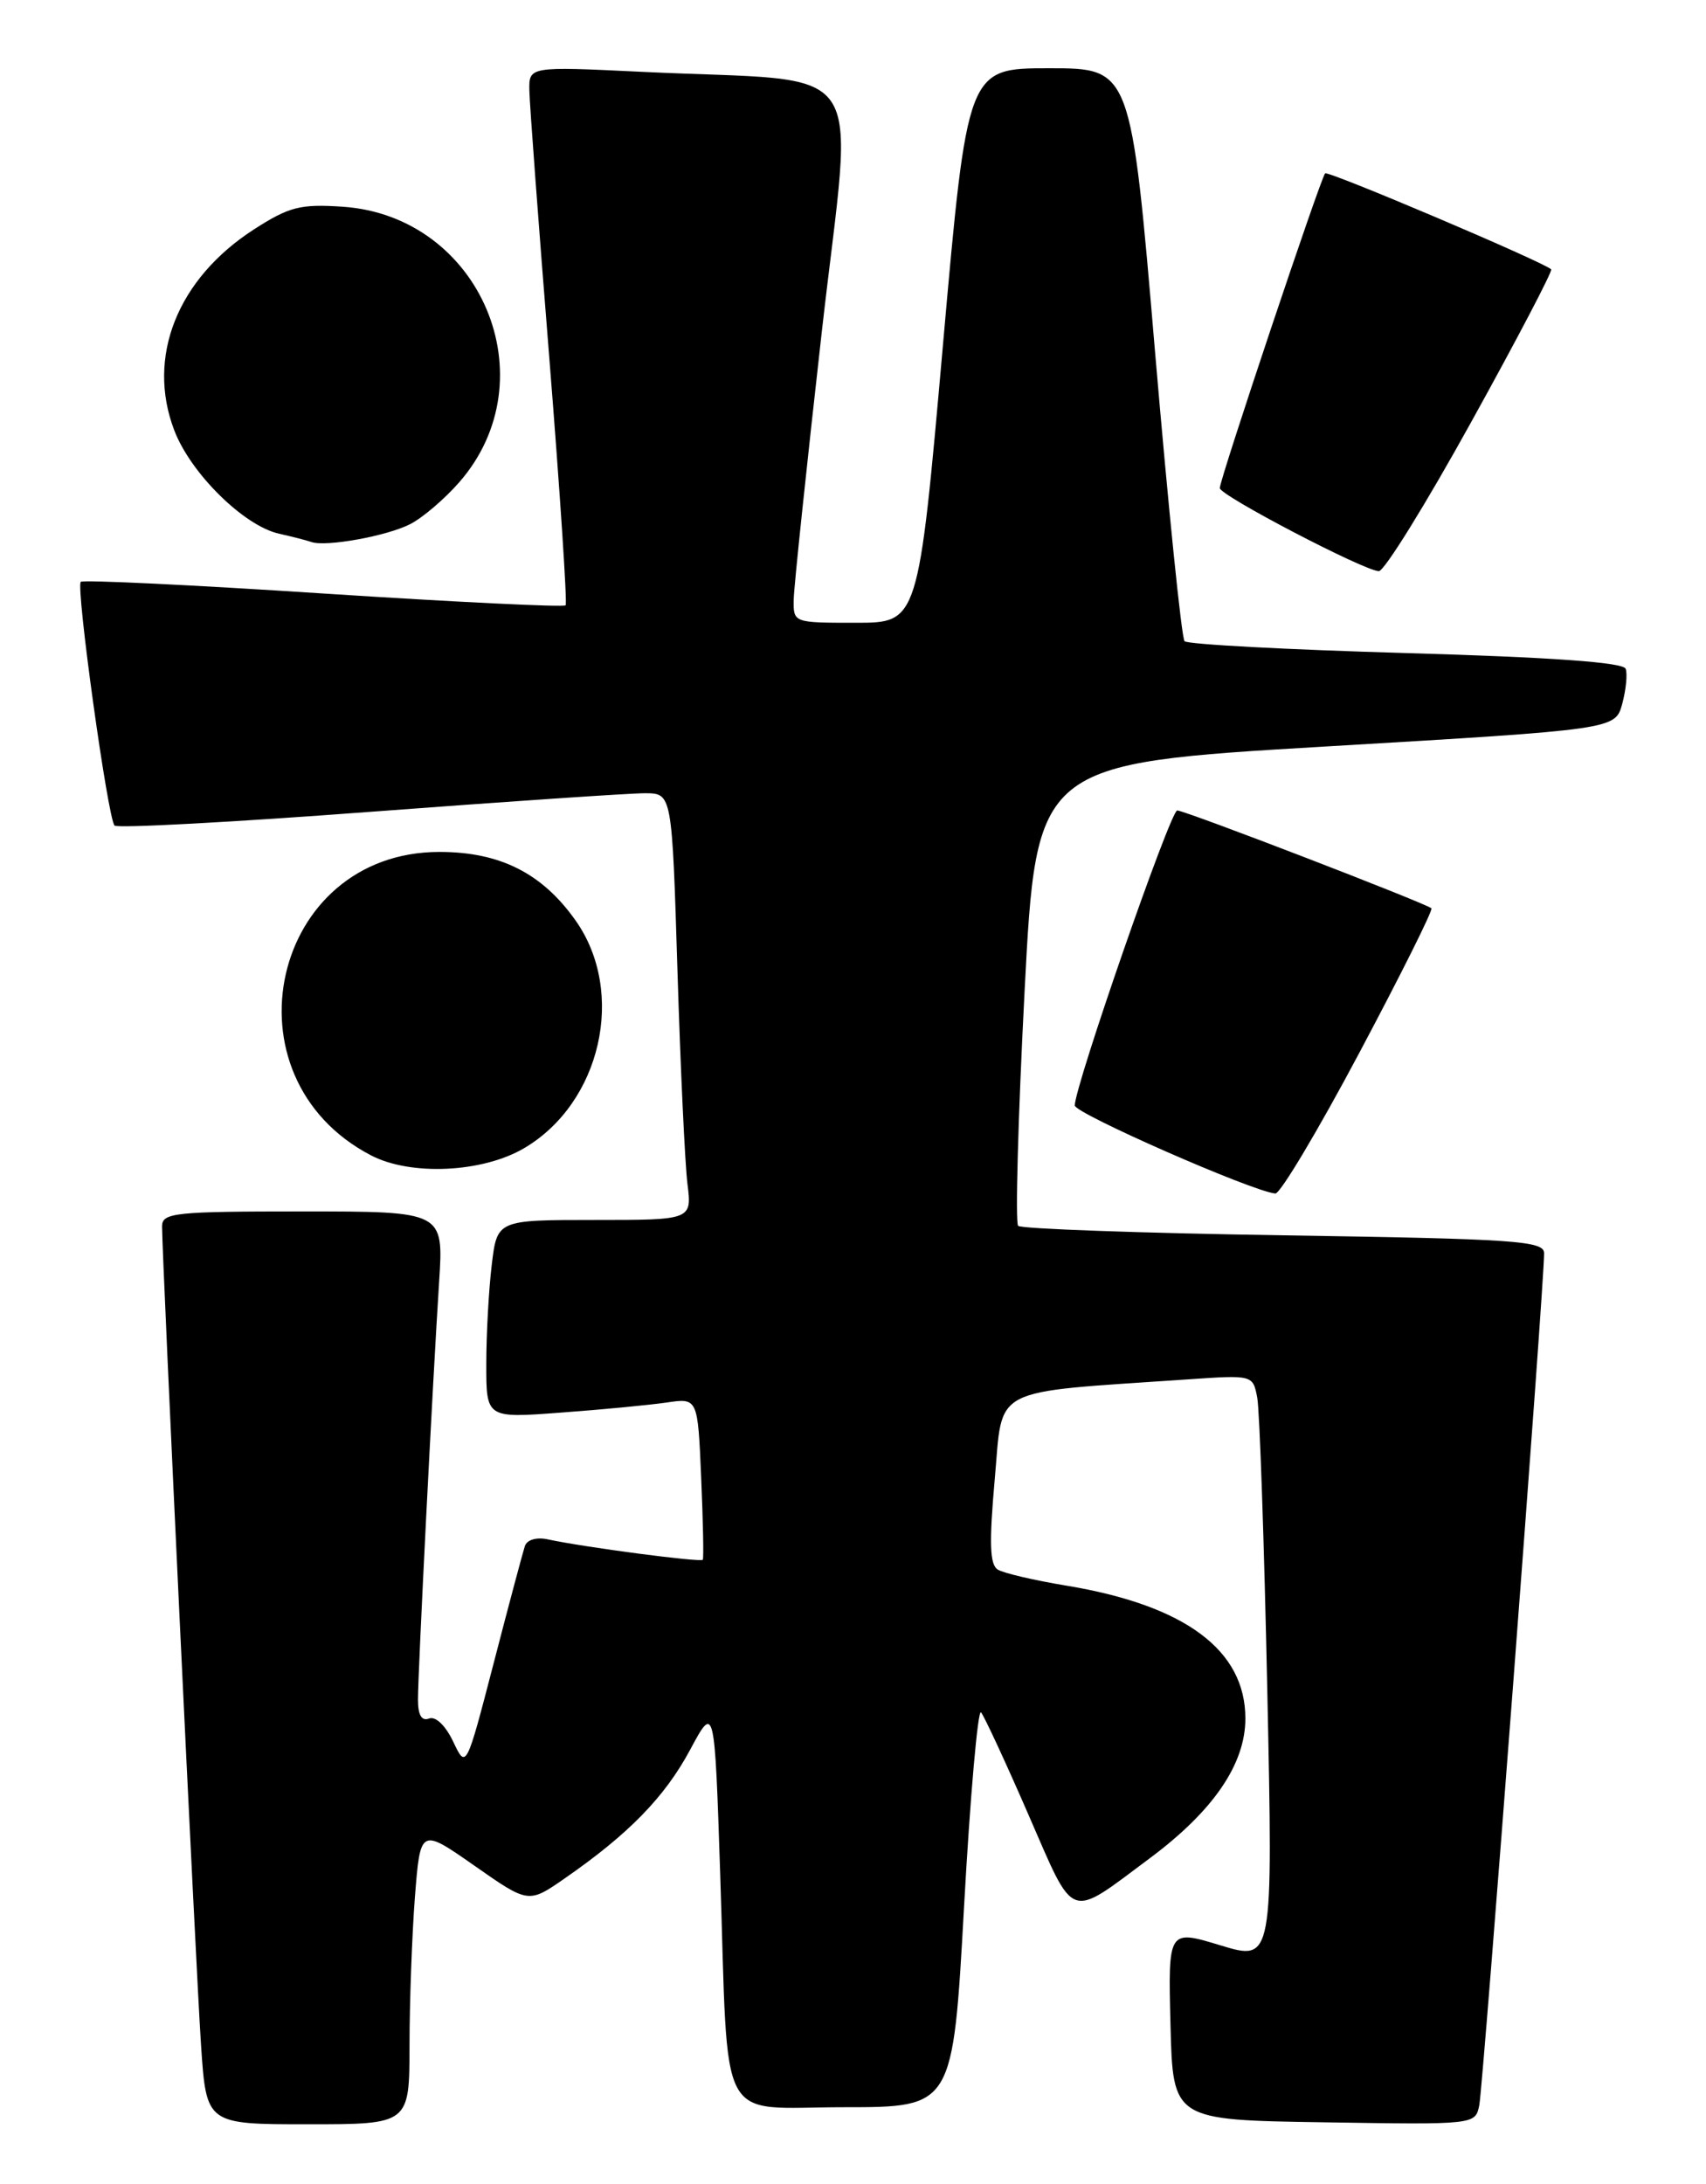 <?xml version="1.0" encoding="UTF-8" standalone="no"?>
<!DOCTYPE svg PUBLIC "-//W3C//DTD SVG 1.1//EN" "http://www.w3.org/Graphics/SVG/1.1/DTD/svg11.dtd" >
<svg xmlns="http://www.w3.org/2000/svg" xmlns:xlink="http://www.w3.org/1999/xlink" version="1.1" viewBox="0 0 200 256">
 <g >
 <path fill="currentColor"
d=" M 48.01 239.75 C 48.01 234.66 48.30 226.85 48.64 222.38 C 49.28 214.26 49.28 214.26 55.62 218.69 C 61.96 223.13 61.96 223.13 66.23 220.16 C 73.70 214.98 77.92 210.65 80.89 205.13 C 83.77 199.76 83.77 199.76 84.43 219.63 C 85.43 249.92 83.88 247.00 98.94 247.00 C 111.71 247.00 111.71 247.00 113.02 223.47 C 113.74 210.52 114.64 200.29 115.01 200.72 C 115.38 201.15 117.88 206.53 120.55 212.67 C 126.08 225.35 125.13 225.01 134.79 217.82 C 142.25 212.26 146.00 206.78 146.00 201.43 C 146.00 193.41 138.92 188.16 125.00 185.86 C 121.26 185.24 117.64 184.40 116.97 183.98 C 116.03 183.40 115.95 180.87 116.62 173.36 C 117.60 162.37 115.82 163.29 139.19 161.69 C 146.88 161.16 146.88 161.16 147.39 163.83 C 147.67 165.30 148.20 180.76 148.57 198.20 C 149.24 229.89 149.24 229.89 143.09 228.03 C 136.94 226.16 136.94 226.16 137.22 237.33 C 137.50 248.50 137.50 248.50 155.23 248.77 C 172.95 249.05 172.95 249.05 173.42 246.77 C 173.87 244.55 181.07 150.08 181.02 146.89 C 181.00 145.45 177.69 145.22 150.49 144.80 C 133.72 144.54 119.70 144.04 119.36 143.69 C 119.01 143.34 119.35 131.01 120.11 116.28 C 121.50 89.50 121.50 89.50 155.43 87.50 C 189.36 85.50 189.36 85.50 190.18 82.50 C 190.62 80.85 190.81 79.00 190.58 78.39 C 190.30 77.64 181.91 77.04 164.83 76.55 C 150.90 76.15 139.22 75.53 138.87 75.16 C 138.52 74.80 136.97 59.54 135.41 41.25 C 132.59 8.00 132.59 8.00 123.00 8.00 C 113.41 8.00 113.41 8.00 110.54 40.50 C 107.66 73.00 107.66 73.00 100.33 73.00 C 93.00 73.00 93.00 73.00 93.05 70.25 C 93.08 68.74 94.57 54.60 96.35 38.82 C 100.05 6.14 102.54 9.74 75.25 8.42 C 62.00 7.78 62.00 7.78 62.06 10.64 C 62.09 12.21 63.14 26.32 64.40 42.00 C 65.65 57.68 66.51 70.70 66.31 70.95 C 66.11 71.19 53.34 70.57 37.93 69.57 C 22.53 68.56 9.72 67.95 9.47 68.20 C 8.87 68.80 12.64 95.97 13.43 96.77 C 13.77 97.10 27.20 96.38 43.27 95.17 C 59.35 93.96 73.91 92.97 75.64 92.98 C 78.78 93.00 78.78 93.00 79.42 113.75 C 79.77 125.16 80.30 136.41 80.59 138.75 C 81.12 143.00 81.12 143.00 69.70 143.00 C 58.28 143.00 58.28 143.00 57.65 148.25 C 57.30 151.14 57.01 156.37 57.01 159.87 C 57.00 166.24 57.00 166.24 65.75 165.58 C 70.56 165.23 76.14 164.69 78.15 164.40 C 81.80 163.86 81.80 163.86 82.20 173.18 C 82.42 178.31 82.51 182.65 82.39 182.83 C 82.17 183.16 68.47 181.36 64.23 180.44 C 62.90 180.15 61.78 180.48 61.53 181.23 C 61.30 181.93 59.65 188.09 57.88 194.93 C 54.65 207.36 54.65 207.36 53.13 204.15 C 52.23 202.26 51.07 201.14 50.30 201.44 C 49.43 201.77 49.00 201.04 49.00 199.22 C 49.00 195.96 50.73 161.87 51.48 150.25 C 52.01 142.00 52.01 142.00 35.51 142.00 C 20.45 142.00 19.00 142.15 19.00 143.75 C 19.00 147.39 22.97 230.91 23.57 239.75 C 24.19 249.00 24.19 249.00 36.09 249.00 C 48.00 249.00 48.00 249.00 48.01 239.75 Z  M 159.35 123.42 C 164.20 114.30 168.01 106.67 167.81 106.47 C 167.23 105.90 138.93 95.00 138.01 95.00 C 137.21 95.00 126.00 127.29 126.00 129.58 C 126.00 130.51 146.80 139.65 149.51 139.90 C 150.07 139.96 154.50 132.54 159.35 123.42 Z  M 61.42 134.60 C 70.48 129.29 73.42 116.31 67.48 107.90 C 63.56 102.35 58.61 99.86 51.52 99.86 C 31.80 99.86 25.86 126.25 43.50 135.43 C 48.15 137.85 56.54 137.46 61.42 134.60 Z  M 172.49 49.44 C 177.84 39.78 182.05 31.73 181.85 31.57 C 180.78 30.63 155.69 19.98 155.35 20.32 C 154.83 20.83 143.00 56.18 143.00 57.21 C 143.00 58.07 159.84 66.87 161.64 66.95 C 162.27 66.98 167.15 59.10 172.49 49.44 Z  M 48.10 61.43 C 49.53 60.70 52.10 58.51 53.81 56.56 C 64.44 44.45 56.36 25.32 40.16 24.23 C 35.21 23.90 33.91 24.23 29.80 26.87 C 20.80 32.66 17.14 41.85 20.43 50.44 C 22.35 55.49 28.61 61.65 32.72 62.56 C 34.25 62.90 35.95 63.34 36.50 63.53 C 38.19 64.13 45.36 62.84 48.10 61.43 Z "/>
</g>
</svg>